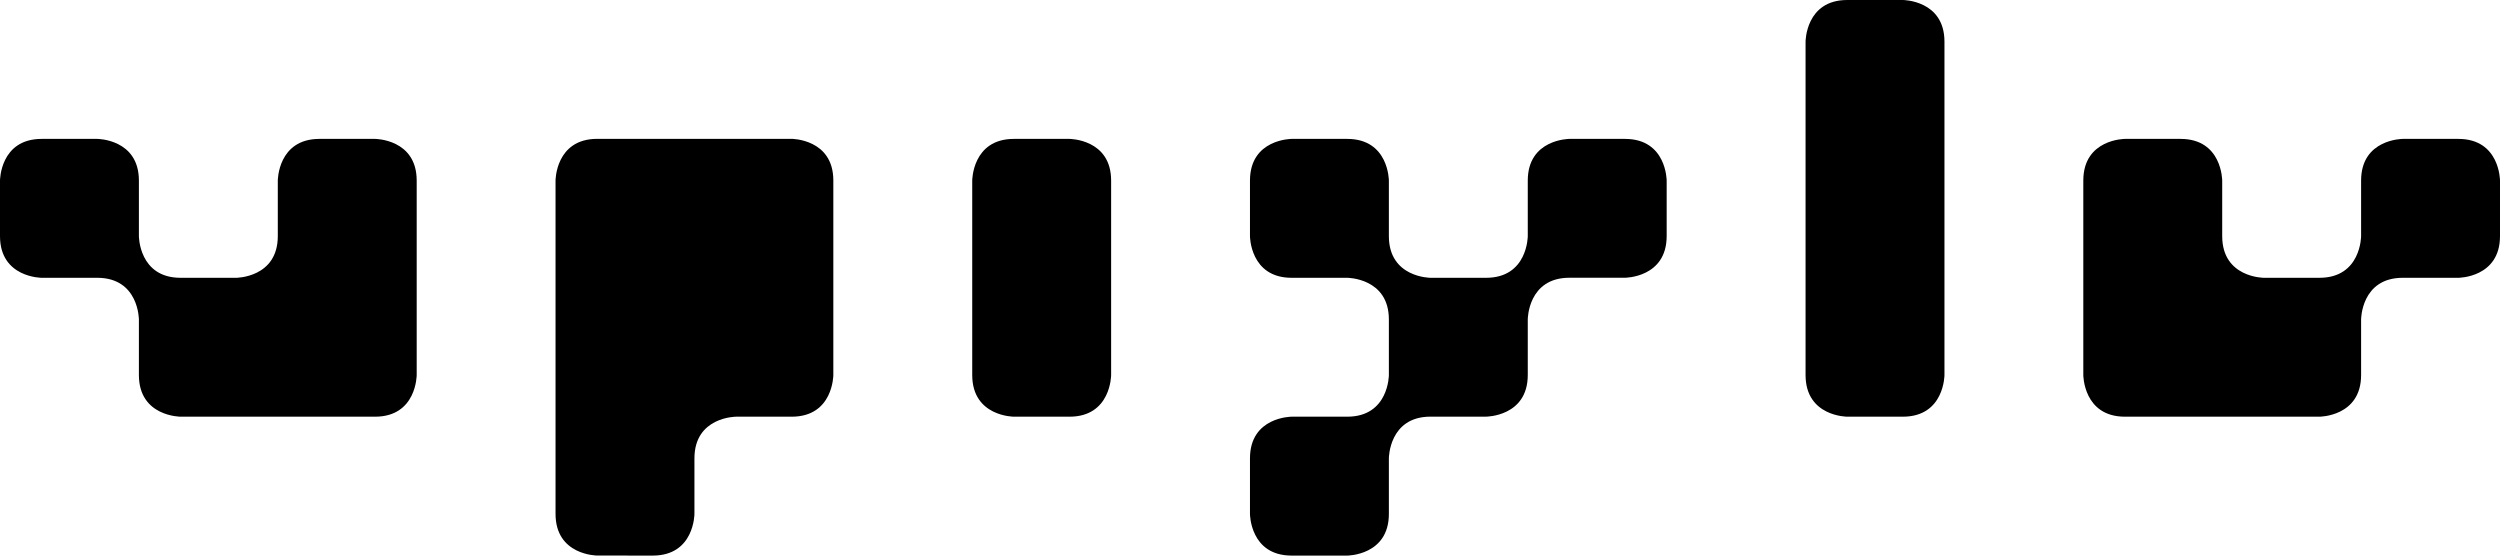 <?xml version="1.0" encoding="UTF-8" standalone="no"?>
<!-- Created with Inkscape (http://www.inkscape.org/) -->

<svg
   width="47.625mm"
   height="10.583mm"
   viewBox="0 0 47.625 10.583"
   version="1.1"
   id="svg5"
   sodipodi:docname="upiyluLogo3.svg"
   inkscape:version="1.1 (c4e8f9e, 2021-05-24)"
   xmlns:inkscape="http://www.inkscape.org/namespaces/inkscape"
   xmlns:sodipodi="http://sodipodi.sourceforge.net/DTD/sodipodi-0.dtd"
   xmlns="http://www.w3.org/2000/svg"
   xmlns:svg="http://www.w3.org/2000/svg">
  <sodipodi:namedview
     id="namedview17"
     pagecolor="#ffffff"
     bordercolor="#999999"
     borderopacity="1"
     inkscape:pageshadow="0"
     inkscape:pageopacity="0"
     inkscape:pagecheckerboard="0"
     inkscape:document-units="mm"
     showgrid="true"
     inkscape:snap-bbox="true"
     inkscape:snap-bbox-edge-midpoints="false"
     inkscape:bbox-nodes="true"
     inkscape:snap-bbox-midpoints="false"
     inkscape:zoom="2.4526754"
     inkscape:cx="94.590586"
     inkscape:cy="12.639259"
     inkscape:window-width="1296"
     inkscape:window-height="778"
     inkscape:window-x="0"
     inkscape:window-y="25"
     inkscape:window-maximized="0"
     inkscape:current-layer="layer3"
     fit-margin-top="0"
     fit-margin-left="0"
     fit-margin-right="0"
     fit-margin-bottom="0"
     inkscape:snap-smooth-nodes="true"
     inkscape:bbox-paths="false"
     inkscape:snap-others="false"
     inkscape:snap-nodes="false" />
  <defs
     id="defs2" />
  <g
     inkscape:groupmode="layer"
     id="layer2"
     inkscape:label="Layer 1"
     style="display:none;opacity:0.442">
    <g
       id="layer1"
       transform="translate(-17.198,-129.646)">
      <path
         style="fill:#000000;fill-opacity:1;stroke:none;stroke-width:0.265px;stroke-linecap:butt;stroke-linejoin:miter;stroke-opacity:1"
         d="m 75.406,129.646 v 2.646 h -2.646 v 2.646 h -2.646 v 2.646 h 2.646 v 2.646 h 2.646 v -5.292 h 2.646 v 5.292 h 2.646 v -2.646 h 2.646 v -2.646 h -2.646 v -2.646 h -2.646 v -2.646 z"
         id="path907" />
    </g>
    <path
       style="fill:#000000;fill-opacity:1;stroke:none;stroke-width:0.265px;stroke-linecap:butt;stroke-linejoin:miter;stroke-opacity:1"
       d="m 47.625,5.292 v -2.646 h -2.646 v 2.646 z"
       id="path4027" />
    <path
       style="fill:#000000;fill-opacity:1;stroke:none;stroke-width:0.265px;stroke-linecap:butt;stroke-linejoin:miter;stroke-opacity:1"
       d="m 31.75,5.292 v -2.646 h -2.646 v 2.646 z"
       id="path4027-3" />
    <path
       style="fill:#000000;fill-opacity:1;stroke:none;stroke-width:0.265px;stroke-linecap:butt;stroke-linejoin:miter;stroke-opacity:1"
       d="m 29.104,7.938 v -2.646 h -2.646 v 2.646 z"
       id="path4027-5" />
    <path
       style="fill:#000000;fill-opacity:1;stroke:none;stroke-width:0.265px;stroke-linecap:butt;stroke-linejoin:miter;stroke-opacity:1"
       d="M 26.458,10.583 V 7.938 h -2.646 v 2.646 z"
       id="path4027-58" />
    <path
       style="fill:#000000;fill-opacity:1;stroke:none;stroke-width:0.265px;stroke-linecap:butt;stroke-linejoin:miter;stroke-opacity:1"
       d="M 26.458,5.292 V 2.646 H 23.812 v 2.646 z"
       id="path4027-1" />
    <path
       style="fill:#000000;fill-opacity:1;stroke:none;stroke-width:0.265px;stroke-linecap:butt;stroke-linejoin:miter;stroke-opacity:1"
       d="M 2.646,5.292 V 2.646 H -1.3033333e-6 v 2.646 z"
       id="path4027-1-1" />
    <path
       style="fill:#000000;fill-opacity:1;stroke:none;stroke-width:0.265px;stroke-linecap:butt;stroke-linejoin:miter;stroke-opacity:1"
       d="m 44.979,5.292 h -2.646 v -2.646 h -2.646 v 5.292 h 5.292 z"
       id="path4095" />
    <path
       style="fill:#000000;fill-opacity:1;stroke:none;stroke-width:0.265px;stroke-linecap:butt;stroke-linejoin:miter;stroke-opacity:1"
       d="M 37.042,7.938 V 2.646 3.6666666e-7 H 34.396 V 7.938 Z"
       id="path4163" />
    <path
       style="fill:#000000;fill-opacity:1;stroke:none;stroke-width:0.265px;stroke-linecap:butt;stroke-linejoin:miter;stroke-opacity:1"
       d="m 21.167,2.646 v 5.292 h -2.646 v -5.292 z"
       id="path4390" />
    <path
       style="fill:#000000;fill-opacity:1;stroke:none;stroke-width:0.265px;stroke-linecap:butt;stroke-linejoin:miter;stroke-opacity:1"
       d="m 15.875,2.646 v 5.292 H 13.229 V 10.583 H 10.583 V 2.646 Z"
       id="path4458" />
    <path
       style="fill:#000000;fill-opacity:1;stroke:none;stroke-width:0.265px;stroke-linecap:butt;stroke-linejoin:miter;stroke-opacity:1"
       d="m 7.937,2.646 v 5.292 h -5.292 v -2.646 h 2.646 v -2.646 z"
       id="path4526" />
  </g>
  <g
     inkscape:groupmode="layer"
     id="layer3"
     inkscape:label="Layer 2">
    <path
       style="fill:#000000;fill-opacity:1;stroke:none;stroke-width:0.265px;stroke-linecap:butt;stroke-linejoin:miter;stroke-opacity:1"
       d="m 0.794,5.292 c 0,0 -0.794,0 -0.794,-0.794 V 3.44 c 0,0 0,-0.794 0.794,-0.794 h 1.058 c 0,0 0.794,0 0.794,0.794 v 1.058 c 0,0 0,0.794 0.794,0.794 h 1.058 c 0,0 0.794,0 0.794,-0.794 V 3.44 c 0,0 0,-0.794 0.794,-0.794 H 7.144 c 0,0 0.794,0 0.794,0.794 V 7.144 c 0,0 0,0.794 -0.794,0.794 H 3.44 c 0,0 -0.794,0 -0.794,-0.794 0,-1.799 0,-0.617 0,-1.058 0,0 0,-0.794 -0.794,-0.794 z"
       id="path1033"
       sodipodi:nodetypes="cscscscscscscscscscsc" />
    <path
       style="fill:#000000;fill-opacity:1;stroke:none;stroke-width:0.265px;stroke-linecap:butt;stroke-linejoin:miter;stroke-opacity:1"
       d="m 46.831,5.292 c 0,0 0.794,0 0.794,-0.794 V 3.44 c 0,0 0,-0.794 -0.794,-0.794 h -1.058 c 0,0 -0.794,0 -0.794,0.794 v 1.058 c 0,0 0,0.794 -0.794,0.794 h -1.058 c 0,0 -0.794,0 -0.794,-0.794 V 3.44 c 0,0 0,-0.794 -0.794,-0.794 H 40.481 c 0,0 -0.794,0 -0.794,0.794 V 7.144 c 0,0 0,0.794 0.794,0.794 h 3.704 c 0,0 0.794,0 0.794,-0.794 0,-1.799 0,-0.617 0,-1.058 0,0 0,-0.794 0.794,-0.794 z"
       id="path1033-9"
       sodipodi:nodetypes="cscscscscscscscscscsc" />
    <path
       style="fill:#000000;fill-opacity:1;stroke:none;stroke-width:0.265px;stroke-linecap:butt;stroke-linejoin:miter;stroke-opacity:1"
       d="m 11.377,10.583 c 0,0 -0.794,0 -0.794,-0.794 v -6.35 c 0,0 0,-0.794 0.794,-0.794 l 3.704,0 c 0,0 0.794,0 0.794,0.794 V 7.144 c 0,0 0,0.794 -0.794,0.794 h -1.058 c 0,0 -0.794,0 -0.794,0.794 v 1.058 c 0,0 0,0.794 -0.794,0.794 z"
       id="path1214"
       sodipodi:nodetypes="cscscscscscsc" />
    <path
       style="fill:#000000;fill-opacity:1;stroke:none;stroke-width:0.265px;stroke-linecap:butt;stroke-linejoin:miter;stroke-opacity:1"
       d="m 19.315,2.646 h 1.058 c 0,0 0.794,0 0.794,0.794 V 7.144 c 0,0 0,0.794 -0.794,0.794 h -1.058 c 0,0 -0.794,0 -0.794,-0.794 V 3.44 c 0,0 0,-0.794 0.794,-0.794 z"
       id="path1282"
       sodipodi:nodetypes="scscscscs" />
    <path
       style="fill:#000000;fill-opacity:1;stroke:none;stroke-width:0.265px;stroke-linecap:butt;stroke-linejoin:miter;stroke-opacity:1"
       d="m 24.606,2.646 c 0,0 -0.794,0 -0.794,0.794 v 1.058 c 0,0 0,0.794 0.794,0.794 h 1.058 c 0,0 0.794,0 0.794,0.794 V 7.144 c 0,0 0,0.794 -0.794,0.794 H 24.606 c 0,0 -0.794,0 -0.794,0.794 v 1.058 c 0,0 0,0.794 0.794,0.794 h 1.058 c 0,0 0.794,0 0.794,-0.794 V 8.731 c 0,0 0,-0.794 0.794,-0.794 h 1.058 c 0,0 0.794,0 0.794,-0.794 0,-1.556 -1e-6,-0.617 0,-1.058 0,0 0,-0.794 0.794,-0.794 h 1.058 c 0,0 0.794,0 0.794,-0.794 V 3.44 c 0,0 0,-0.794 -0.794,-0.794 h -1.058 c 0,0 -0.794,0 -0.794,0.794 v 1.058 c 0,0 0,0.794 -0.794,0.794 h -1.058 c 0,0 -0.794,0 -0.794,-0.794 V 3.44 c 0,0 0,-0.794 -0.794,-0.794 z"
       id="path1350"
       sodipodi:nodetypes="cscscscscscscscscscscscscscscscsc" />
    <path
       style="fill:#000000;fill-opacity:1;stroke:none;stroke-width:0.265px;stroke-linecap:butt;stroke-linejoin:miter;stroke-opacity:1"
       d="m 35.19,7.938 c 0,0 -0.794,0 -0.794,-0.794 0,-28.5 0,-4.057 0,-6.35 0,0 0,-0.794 0.794,-0.794 h 1.058 c 0,0 0.794,0 0.794,0.794 v 6.35 c 0,0 0,0.794 -0.794,0.794 z"
       id="path1766"
       sodipodi:nodetypes="cscscscsc" />
  </g>
</svg>

